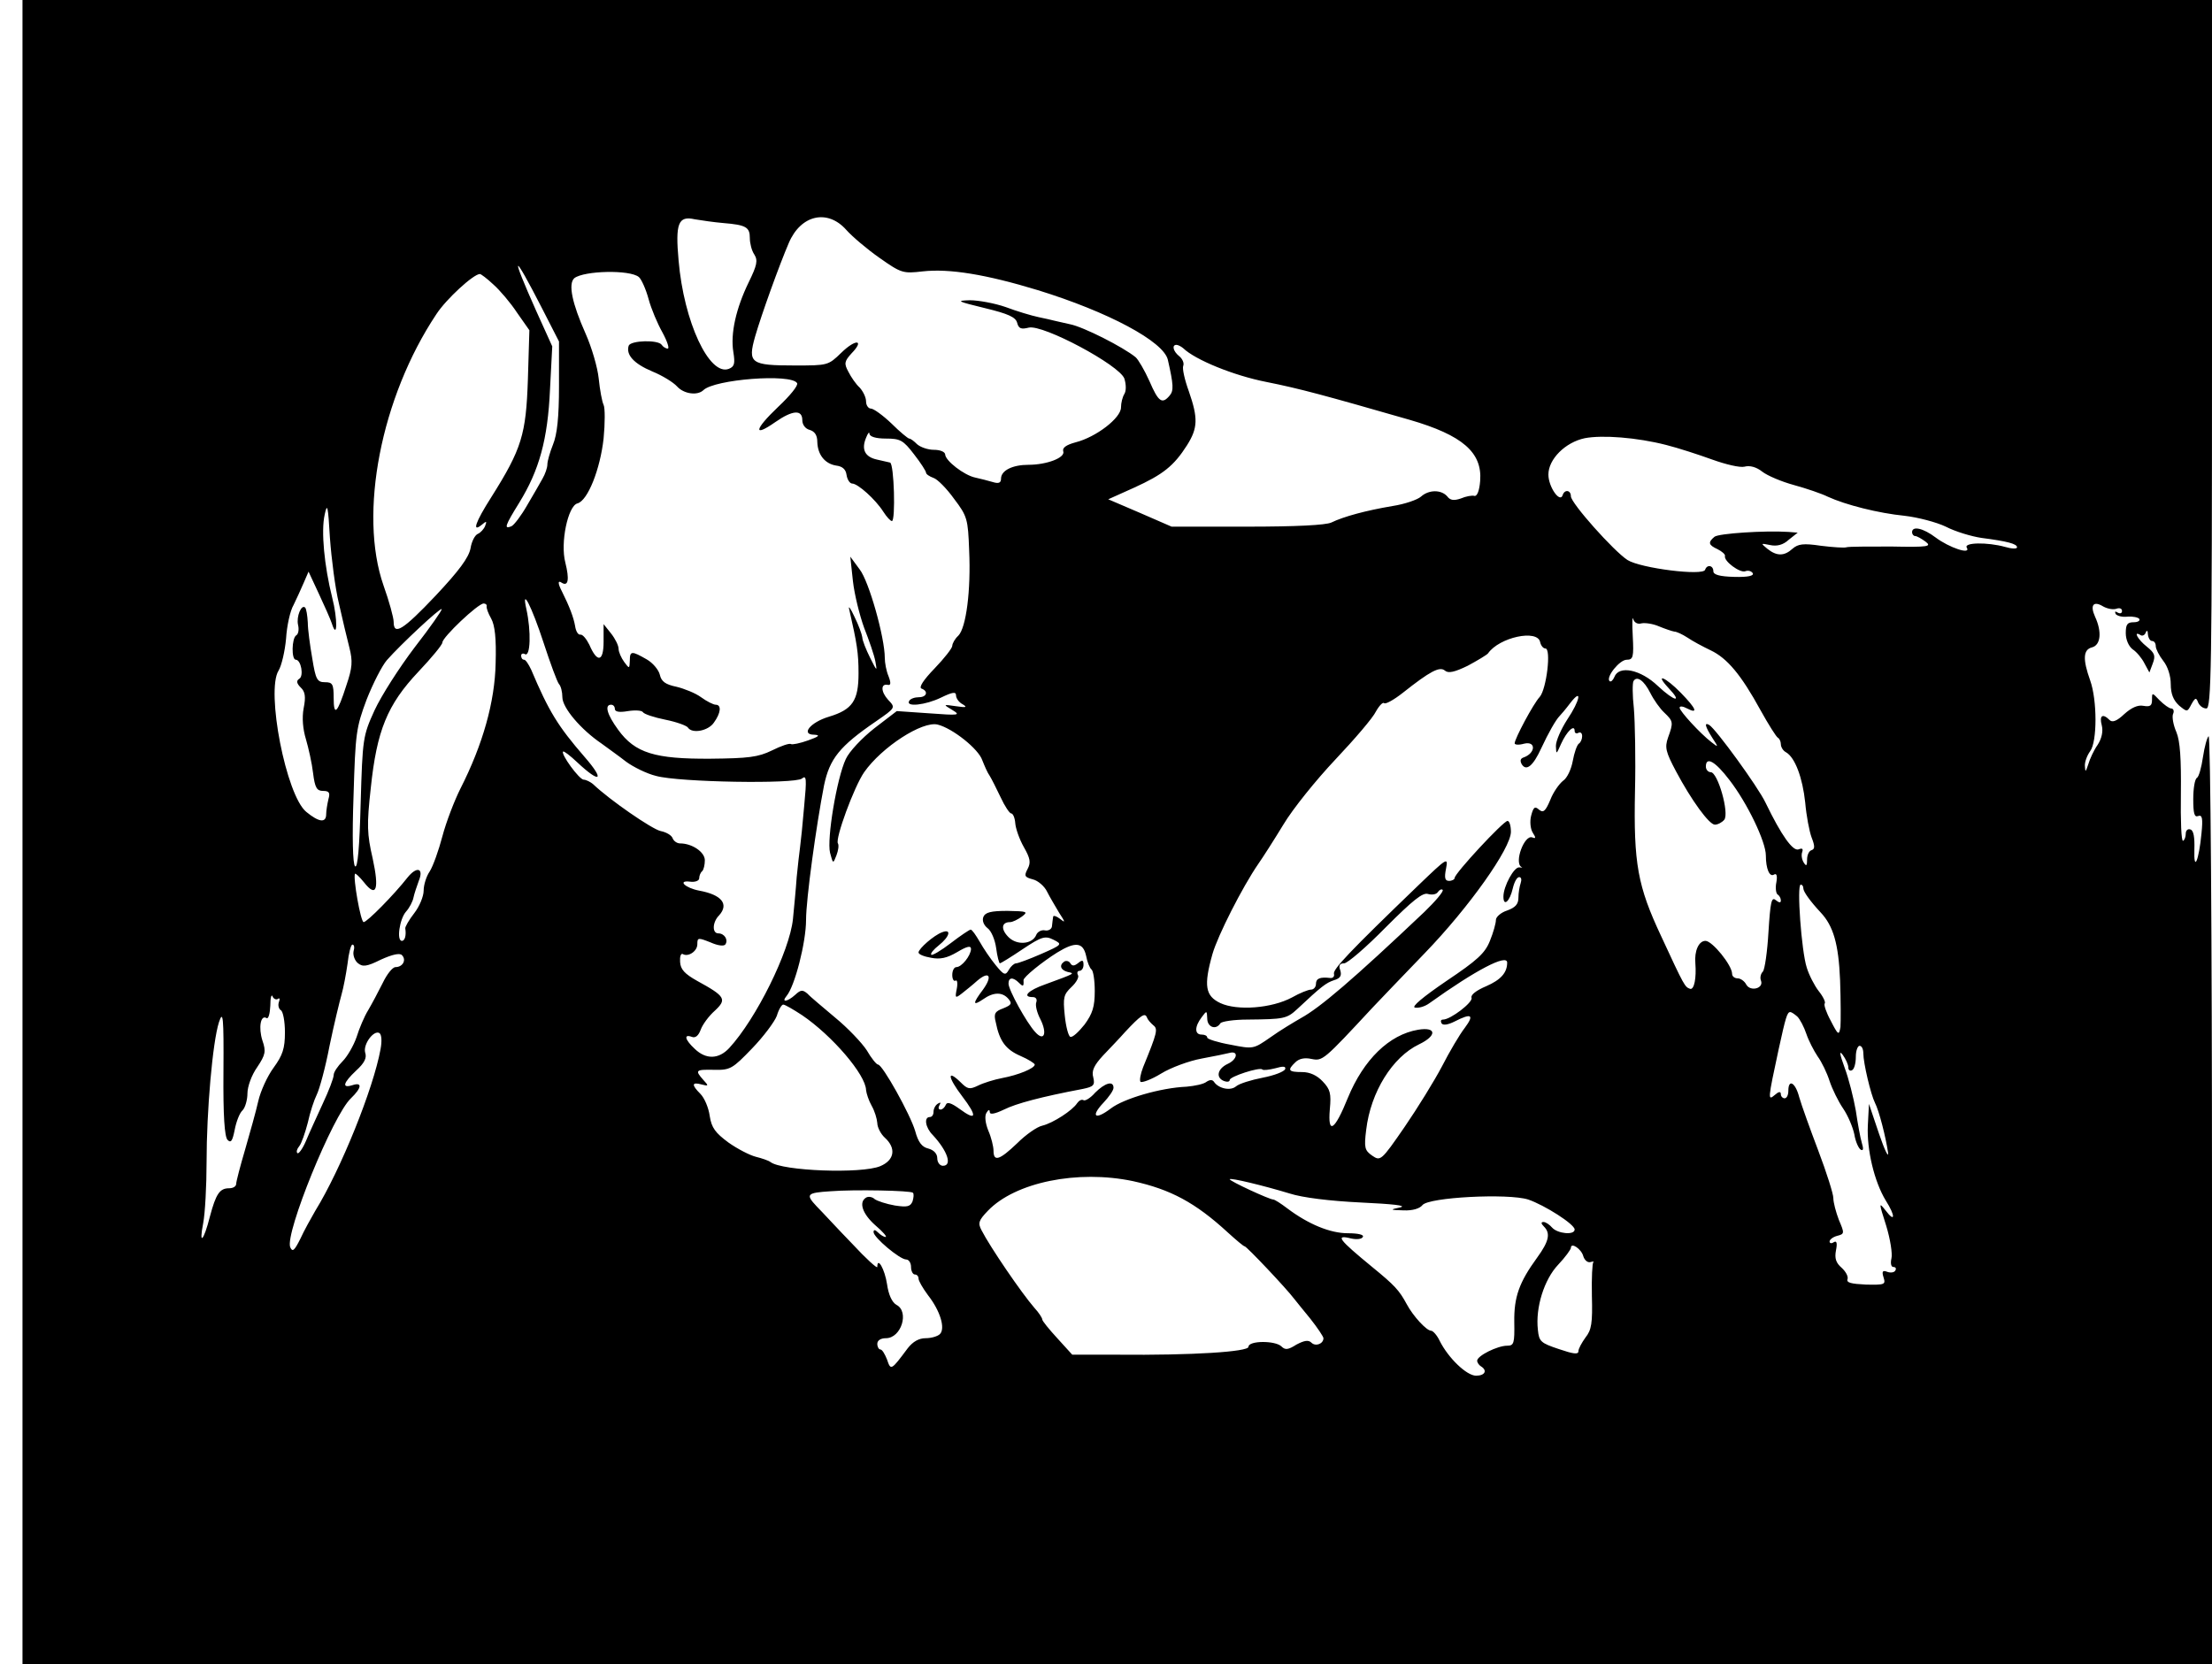 <?xml version="1.0" encoding="UTF-8"?>
<!DOCTYPE svg  PUBLIC '-//W3C//DTD SVG 20010904//EN'  'http://www.w3.org/TR/2001/REC-SVG-20010904/DTD/svg10.dtd'>
<svg width="590pt" height="444pt" version="1.0" viewBox="0 0 590 444" xmlns="http://www.w3.org/2000/svg">
<g transform="translate(0 444) scale(.1 -.1)">
<path d="m60 2220v-2220h2920 2920v1241c0 699-4 1238-9 1235-4-3-11-28-15-55-4-28-11-53-16-56-6-3-10-29-10-57 0-38 3-49 13-45 11 4 13-6 9-46-7-73-21-106-19-43 1 32-2 50-10 53-7 3-13-2-13-11 0-8-3-17-7-19-5-3-7 54-6 126 1 93-2 140-12 164-8 18-12 40-9 48 4 8 1 15-5 15-5 0-19 10-31 22-20 21-20 21-20 1 0-16-5-19-23-16-15 3-32-5-51-22-20-19-32-23-39-16-19 19-28 12-21-14 4-16 0-35-11-52-10-14-21-38-25-52-7-21-8-22-9-5-1 11 6 29 14 40 19 25 19 136 0 189-20 56-19 82 5 88 23 6 27 41 8 82-14 31-4 43 22 27 11-6 26-9 35-6 8 3 15 1 15-6 0-6-5-8-12-4-6 4-8 3-5-4 4-5 18-9 32-7 14 1 28-2 31-6 3-5-4-9-15-9-17 0-21-6-21-29 0-18 8-35 18-43 11-7 25-24 32-38l13-24 9 24c8 21 5 28-16 45-24 19-37 43-17 31 5-4 12 0 14 6 3 8 6 6 6-4 1-10 6-18 11-18 6 0 10-6 10-14 0-7 9-25 20-39 12-15 20-40 20-62 0-26 7-43 22-57 22-18 22-18 33 3 10 18 13 19 18 5 4-9 13-16 22-16 13 0 15 103 15 945v945h-2920-2920v-2220zm1869 1625c61-5 71-11 71-40 0-14 5-34 12-44 10-16 7-29-15-74-34-70-49-137-41-186 5-31 3-39-12-45-52-20-120 125-134 289-9 99-1 120 43 110 18-3 52-8 76-10zm328-18c16-18 56-52 89-75 58-41 63-42 115-36 71 8 169-8 307-50 188-58 336-137 347-186 15-66 16-82 5-95-20-24-30-18-54 38-13 29-30 58-37 64-33 27-139 81-175 88-21 5-41 9-44 10s-21 5-40 9-59 16-88 27c-29 10-72 18-95 18-38-1-34-3 40-21 62-15 82-24 86-39 4-16 11-18 31-13 38 9 242-100 255-136 5-16 5-33 0-41s-9-24-9-36c0-28-66-79-121-93-26-7-36-15-33-24 6-17-44-36-93-36-42 0-73-15-73-37 0-11-6-14-22-9-13 4-34 9-47 12-29 6-80 45-80 62-1 7-14 12-30 12s-36 7-45 15c-8 8-17 15-21 15-3 0-25 18-47 40-23 22-48 40-55 40s-13 9-13 19c0 11-8 27-17 37-10 9-23 28-30 42-12 22-11 28 8 49 36 37 12 40-27 2-35-34-36-34-124-34-118 0-126 6-106 77 17 59 65 192 90 250 32 75 103 91 153 35zm-811-210 45-88v-119c0-84-5-129-16-156-8-20-15-44-15-53s-6-26-13-38c-6-11-25-44-41-71-16-28-35-53-42-56-20-8-18 0 21 63 53 86 76 168 82 302l6 115-43 95c-70 157-63 160 16 6zm258 84c7-6 19-33 26-59s24-66 37-89c13-24 19-43 14-43s-13 5-16 10c-9 14-82 12-88-2-8-24 13-48 63-69 27-11 56-29 66-40 18-20 54-25 70-10 29 29 234 45 250 19 4-6-19-34-51-64-63-60-67-82-7-40 46 32 72 34 72 5 0-12 8-23 20-26 13-4 20-14 20-32 1-34 20-58 50-63 17-2 26-10 28-25 2-13 9-23 15-23 15 0 62-42 83-75 9-14 19-25 23-25 10 0 6 153-5 156-5 1-21 5-35 8-32 7-42 27-29 58 5 13 9 17 9 11 1-8 17-13 44-13 38 0 46-4 75-42 18-23 32-45 32-49s9-10 20-14c10-3 35-28 55-56 35-46 37-54 40-137 5-107-8-207-29-228-9-8-16-21-16-27s-21-33-47-60c-30-31-43-51-35-54 19-7 14-23-7-23-11 0-23-4-26-10-10-17 44-11 85 9 31 15 40 16 40 6 0-8 8-19 18-24 13-8 9-9-18-5-35 5-35 5-10-10 23-14 19-15-61-9l-87 6-60-46c-33-26-67-62-76-82-24-51-51-213-42-250 8-30 8-30 17-7 5 13 7 27 4 32-8 12 43 151 70 190 47 67 155 137 196 127 40-10 109-65 119-95 6-15 14-34 20-42 5-8 18-34 29-57 11-24 24-43 28-43 5 0 10-12 11-26s11-43 23-64c17-30 19-41 10-58-10-19-8-22 14-28 13-3 31-18 38-33 7-14 22-39 32-56 17-26 17-28 2-16-9 7-18 10-18 5-1-5-2-16-3-24 0-8-9-14-19-12-9 2-20-4-23-12-10-25-51-29-74-6-21 21-19 40 4 40 7 0 21 7 32 15 17 13 14 14-39 15-44 0-59-4-64-16-4-10 1-22 11-30 10-7 20-31 23-53 3-23 8-41 10-41s30 17 61 38c51 34 60 36 82 25 24-12 24-13-33-38-32-14-62-25-67-25s-14-8-19-17c-9-16-13-15-35 12-14 17-33 45-43 63-10 17-20 32-24 32-3 0-27-16-53-36s-50-34-52-31c-3 3 6 14 20 25 29 23 35 45 9 35-22-8-63-44-63-54 0-5 15-11 33-14 24-5 43-1 70 15s37 18 37 8c-1-18-25-48-39-48-6 0-11-9-11-21 0-11 4-18 9-15 4 3 6-7 3-22-5-25-4-26 14-12 10 8 29 23 41 34 32 27 41 12 15-24-28-37-28-45 0-26 28 20 52 20 68 1 10-12 8-16-14-25-22-8-26-14-20-37 10-51 27-73 66-90 21-9 38-20 38-23 0-10-44-28-87-36-21-4-50-13-64-20-23-11-28-10-47 9-37 36-34 13 4-37 42-55 39-68-7-34-22 16-33 19-36 11-3-7-9-13-14-13-6 0-7 5-3 12s3 8-4 4-12-14-12-22-4-14-10-14c-16 0-12-28 8-48 39-42 53-82 27-82-8 0-15 9-15 20 0 12-9 22-24 26-17 4-27 17-35 47-13 44-87 177-99 177-4 0-18 17-30 38-13 20-51 60-84 87-33 28-67 56-74 64-13 11-18 11-33-3-21-19-38-21-23-3 22 26 52 143 52 203 0 55 27 251 48 359 15 71 41 104 139 171 52 36 52 36 32 57-20 22-20 44-1 40 8-2 9 5 2 23-6 14-10 36-10 49 0 54-42 204-67 236l-25 34 7-65c4-36 18-92 30-125 13-33 27-73 30-90 5-27 4-26-14 10-11 22-21 47-21 55-1 8-10 33-21 55-10 22-17 31-14 20 21-92 25-117 25-171 0-73-16-97-79-116-50-15-76-48-39-48 17-1 12-5-16-15-22-8-43-12-46-10-4 3-27-5-51-17-37-18-63-21-164-22-148-1-201 15-246 77-30 41-37 67-19 67 6 0 10-5 10-11 0-8 12-10 35-6 19 3 37 2 40-3s30-14 60-20 57-16 60-21c11-17 54-9 69 13 19 26 21 48 5 48-6 0-24 9-39 20s-45 23-66 28c-29 6-40 14-44 32-3 13-19 32-35 41-40 23-45 23-45-3-1-22-1-23-15-4-8 11-15 27-15 35 0 9-9 27-20 41l-20 25v-47c0-54-17-57-38-8-8 16-18 28-24 27s-12 9-14 23c-4 23-15 52-35 92-12 23-11 31 0 23 17-10 20 10 9 54-14 53 7 151 32 158 28 7 61 92 70 173 4 41 4 82 0 90s-10 40-13 70-19 84-35 120c-36 81-47 133-30 148 26 20 148 23 172 3zm-388-20c17-15 46-49 63-75l33-47-4-132c-5-146-16-184-98-314-42-66-52-95-25-73 13 11 14 10 9-3-3-8-12-18-19-21-8-3-17-20-20-39-5-25-31-60-93-126-88-93-112-107-112-70 0 11-12 55-27 97-67 192-7 502 141 724 26 40 99 107 116 107 3 0 19-12 36-28zm1840-170c32-31 135-73 222-90 90-18 156-36 382-101 141-41 194-87 188-163-2-26-8-41-15-40-7 2-23-1-37-7-18-6-28-5-36 6-16 18-49 18-70-1-9-8-43-20-76-25-71-12-130-28-163-44-15-7-95-11-225-11h-201l-85 37-84 36 69 31c77 35 106 58 141 113 29 46 30 72 5 144-11 30-18 61-15 68s-2 19-11 26c-16 13-20 30-7 30 4 0 12-4 18-9zm1288-258c32-8 87-26 123-39s74-22 86-19c14 4 32-1 47-13 14-11 52-27 85-36s74-23 90-31c48-22 135-44 205-51 35-4 85-17 110-29 25-13 68-26 95-30 70-9 95-16 95-25 0-5-15-4-32 1-47 13-111 12-102-2 12-20-47 0-83 27-33 25-63 32-63 14 0-5 4-10 8-10 5 0 17-7 28-15 17-13 8-15-91-13-60 0-114 0-120-2-5-2-36 0-68 4-47 7-61 5-76-8-22-20-42-20-67 0-18 15-18 15 7 10 18-4 35 0 50 14l24 19-25 2c-63 4-186-4-197-13-18-15-16-22 8-33 12-6 21-14 20-18-4-14 40-46 54-41 7 3 16 1 20-5 4-7-12-11-49-10-40 1-56 6-56 15 0 16-17 19-22 4-5-17-172 4-207 26-37 24-151 152-151 170 0 17-17 19-22 3-7-22-38 22-38 55 0 41 45 86 97 97 47 9 139 2 217-18zm-3540-423c9-41 22-94 28-118 9-36 8-53-8-100-24-75-34-85-34-34 0 37-3 42-23 42-21 0-25 7-34 63-6 34-12 78-12 96-1 19-4 37-7 40-10 10-24-24-19-46 3-12 1-25-5-28-12-8-13-65-1-65 14 0 22-44 9-51-8-5-7-12 4-23 12-11 14-25 8-55-5-26-2-57 6-83 7-24 16-64 19-90 5-40 10-48 27-48 16 0 19-5 14-22-3-13-6-31-6-40 0-24-19-22-53 6-54 44-108 323-74 377 8 13 17 52 20 85 2 34 11 75 20 90 8 16 20 43 27 59l13 30 27-58c15-32 31-68 35-80 15-47 16 11 1 69-21 84-30 177-20 221 7 33 9 24 14-62 4-55 14-134 24-175zm546-105c18-55 36-104 41-110 5-5 9-21 9-35 0-28 49-86 105-124 16-12 46-33 65-48 19-14 55-32 80-38 61-17 370-22 389-7 12 10 13 0 6-73-4-47-9-96-11-110s-6-50-9-80c-2-30-7-81-10-112-9-86-98-266-170-344-28-30-62-31-92-2-26 24-30 40-8 32 10-4 18 3 24 19 5 14 22 37 38 51 32 30 28 38-47 79-34 19-45 31-46 51-1 14 2 23 7 21 14-9 39 7 39 26 0 18 2 18 35 5 20-9 37-11 40-5 8 12-3 29-19 29-17 0-16 30 2 48 27 30 7 55-53 66-37 7-59 28-25 24 13-2 25 2 25 9 0 6 3 15 8 19 4 4 7 17 7 29 0 22-34 45-66 45-8 0-17 6-20 14s-17 16-32 19c-23 5-136 83-180 125-7 6-19 12-25 12-12 0-62 69-55 75 2 2 19-11 38-29 62-58 74-48 19 15-71 82-95 121-142 232-7 15-15 27-19 27-5 0-8 5-8 11 0 5 5 7 10 4 15-9 17 61 4 120-14 62 14 8 46-90zm-152 98c-1-5 4-19 12-33 10-18 14-53 12-119-2-103-34-217-94-335-16-32-38-89-48-127s-25-80-34-94c-9-13-16-36-16-51s-11-42-25-60-25-37-24-41c3-18-1-33-9-33-15 0-6 59 11 78 9 10 18 27 20 38 2 10 9 30 14 44 14 34-5 40-30 9-36-46-108-119-117-119-8 0-29 120-23 129 1 2 12-8 24-23 33-42 41-19 23 64-15 65-16 89-5 188 16 153 44 222 127 310 35 37 64 72 64 78 0 14 95 104 110 104 5 0 9-3 8-7zm-192-110c-41-54-89-129-107-168-31-68-32-75-37-248-3-116-8-175-15-168-6 6-8 77-4 188 5 168 7 182 35 257 17 43 41 90 54 105 37 42 142 140 146 136 2-2-30-48-72-102zm3272 64c10 2 31-1 47-8 17-7 35-13 41-14 6 0 21-7 35-16 13-9 41-24 62-34 44-21 81-65 133-160 21-38 42-71 46-73s8-10 8-17c0-8 6-18 14-22 24-14 44-68 51-134 3-35 11-77 17-93 9-23 9-31 0-34-7-2-12-13-12-25 0-17-2-19-9-8-5 8-7 20-4 28 3 9 0 11-10 7-15-5-45 36-88 125-20 42-132 196-150 207-14 8-11-4 8-34 17-26 17-27-2-12-30 23-85 83-85 92 0 5 9 4 20-2 31-16 24 0-17 42s-71 54-33 13c39-41 17-37-28 5-46 44-104 56-116 24-4-9-9-14-13-11-10 11 27 57 46 57 17 0 19 7 16 63-2 34-1 55 1 46 3-10 12-15 22-12zm-270-50c2-9 8-17 14-17 16 0 3-108-15-129-17-18-67-112-67-124 0-4 11-5 25-1 33 8 31-26-2-37-8-3-9-9-4-18 12-19 30-5 52 43 19 41 39 76 49 86 3 3 16 18 28 34 33 43 27 8-8-44-16-25-30-56-30-70 1-24 1-23 14 6 15 33 36 53 36 34 0-6 5-8 10-5 6 3 10-1 10-9s-4-17-9-20c-5-4-12-24-16-46s-15-46-26-53c-10-8-26-30-34-51-13-31-19-35-30-26-11 10-15 7-21-16-4-15-2-35 4-45 9-14 9-17-1-13-21 8-49-67-29-79 4-2 2-2-5-1-14 3-43-50-43-78s17-13 25 22c4 17 11 30 17 30s7-7 4-16-6-26-6-39c0-17-8-26-30-34-16-5-30-17-30-25 0-9-7-34-16-56-13-33-34-52-116-107-63-43-94-69-84-71s27 3 39 12c123 88 207 132 207 108 0-27-17-46-56-63-26-11-42-23-39-31 4-12-56-58-76-58-6 0-7-4-4-10 4-6 17-4 35 5 45 23 53 18 27-17-14-18-41-64-61-103-20-38-65-111-100-162-62-90-64-91-86-76-20 14-22 21-16 69 12 101 70 194 141 228 48 23 47 47-2 39-78-13-146-80-188-182-35-87-54-100-48-30 4 42 1 53-19 74-15 16-34 25-55 25-37 0-40 5-18 26 10 10 25 13 43 9 30-6 32-4 163 137 19 20 81 85 139 145 118 122 230 280 230 324 0 16-4 29-9 29-11 0-141-140-141-152 0-4-7-8-15-8-11 0-13 8-8 33 6 31 3 29-73-44-187-180-229-225-226-237 2-7-3-12-10-11-27 3-38-1-38-16 0-8-6-15-13-15s-30-9-51-21c-54-29-146-36-191-15-40 19-45 46-21 131 14 49 80 179 122 240 12 17 42 64 67 105 25 42 88 120 139 174s100 111 108 128c9 16 19 26 22 22 4-3 26 9 50 28 72 57 98 71 112 59 9-8 26-4 61 13 26 14 51 29 54 33 30 43 132 65 139 30zm294-136c9-18 26-42 37-52 24-23 25-26 10-67-9-26-6-38 21-89 42-79 89-143 104-143 8 0 19 6 25 13 14 17-17 127-36 127-7 0-13 7-13 15 0 28 25 14 63-36 48-62 97-165 97-201s10-59 22-51c7 4 9-4 6-21-3-14-1-29 3-32 5-3 9-10 9-16 0-7-4-7-14 1-11 9-14-6-19-85-3-53-10-101-15-106-6-6-8-17-5-24 8-21-28-30-39-11-5 10-16 17-23 17-8 0-15 5-15 12 0 23-53 88-71 88s-30-27-27-60c3-39-3-71-14-68-14 5-15 6-77 140-63 134-74 194-70 388 2 85 0 184-3 220-4 35-4 68-1 73 9 15 28 2 45-32zm408-521c0-9 19-35 46-64 34-36 48-84 52-181 2-55 2-111 1-125-4-23-6-22-26 17-12 22-19 43-16 46s-4 18-16 33c-11 14-26 43-32 63-14 43-27 221-16 221 4 0 7-4 7-10zm-1011-63c-190-180-278-255-329-283-19-11-56-33-81-51-46-32-46-32-107-20-34 6-62 15-62 19 0 5-7 8-15 8-19 0-19 21 0 46 14 19 14 18 15-3 0-23 23-32 35-13 3 5 36 10 73 10 96 1 104 2 132 28 65 61 77 70 98 77 17 5 21 12 17 26-5 13-2 19 10 19 9 0 59 43 111 96 72 72 99 94 113 89 11-3 22-1 26 5s10 9 13 6c3-4-19-30-49-59zm-2856-105c-2-10 3-24 11-31 13-11 24-10 62 9 31 14 50 18 56 12 13-13 2-32-17-32-8 0-23-19-34-42-12-24-29-56-39-73-10-16-24-49-31-72-8-23-25-52-37-64-13-13-24-29-24-37s-13-42-29-76c-15-33-36-78-45-100-9-21-20-36-23-32-3 3-1 11 5 18s16 36 23 63c6 28 17 61 24 75s23 72 34 130c12 58 27 119 32 137 5 17 12 54 16 82 3 28 9 51 13 51 5 0 6-8 3-18zm1954-12c3-17 10-33 14-36 5-3 9-29 9-58 0-42-6-60-27-89-16-20-32-35-38-33-5 1-12 27-15 57-5 48-3 56 18 76 13 12 21 27 17 32-3 6-1 11 4 11 6 0 11 7 11 16 0 13-3 14-14 5-10-8-16-9-21-1-3 6-11 8-16 5-15-10-10-23 9-28 19-4 22-3-60-33-46-16-63-34-33-34 8 0 12-6 9-14s2-28 11-45c19-38 10-61-14-34-23 25-71 112-71 129s12 18 28 2c11-11 13-10 12 7-1 8 50 49 90 74 49 30 69 27 77-9zm-2156-115c5 4 6 0 3-8s-1-18 5-22c6-3 11-30 11-59 0-43-6-61-30-94-17-23-35-63-41-89-6-27-22-84-35-129-13-44-24-86-24-92 0-7-8-12-19-12-25 0-35-15-51-75-17-67-30-79-18-18 5 26 9 100 9 163 0 136 16 320 33 373 11 33 13 16 12-132-1-118 3-174 11-182 9-9 13-3 19 27 4 21 13 45 21 52 7 7 13 28 13 45 0 18 11 49 26 70 22 33 24 42 14 71-11 34-5 70 11 60 5-3 9 12 10 33 0 21 3 32 6 25 2-6 9-10 14-7zm1398-43c81-55 170-159 171-200 1-9 7-28 15-42s14-34 15-46c0-11 9-29 20-39 31-28 26-60-12-76-50-21-262-13-293 11-5 4-23 10-39 14s-49 21-73 38c-35 26-45 39-50 71-3 22-14 48-25 59-24 24-23 32 3 25 19-5 20-4 5 12-23 26-21 28 29 27 43-1 49 3 101 57 30 31 60 71 66 87 5 17 13 30 17 30 5 0 27-13 50-28zm937-27c13-10 11-19-27-112-7-18-10-35-7-39 4-3 29 6 55 22s75 34 108 40 66 13 74 15c25 7 22-17-4-29-28-13-33-37-10-46 8-3 15-2 15 3 0 9 80 35 87 28 2-3 18-1 34 3 21 6 29 6 27-2-3-7-29-17-60-23s-63-16-71-23c-15-13-47-6-59 12-4 6-11 6-20 0-7-6-31-11-53-13-70-3-168-32-202-58-42-32-55-22-20 15 15 16 27 33 27 40 0 20-23 13-49-13-12-14-27-23-31-20-5 3-12-1-17-8-12-19-64-53-93-60-14-3-44-24-67-47-47-45-63-50-63-20 0 11-6 36-14 54-8 20-10 39-5 47 5 9 9 10 9 2 0-7 13-5 38 7 32 16 99 34 210 55 29 6 33 10 28 31-5 17 2 32 26 58 18 19 45 47 59 63 42 45 53 52 58 39 2-6 10-15 17-21zm1718 23c7-7 18-28 24-46s20-45 30-60c11-15 25-44 32-66 7-21 23-54 36-73s26-50 30-69c3-19 11-37 17-41 7-4 8 2 3 18-4 13-11 52-16 86-6 34-19 86-30 115-13 36-15 47-5 34 8-11 15-26 15-34 0-7 5-10 10-7 6 3 10 19 10 36 0 16 5 29 10 29 6 0 10-9 10-20 0-26 20-110 31-132 11-21 29-92 35-133 2-16-9 6-24 50l-27 80-3-58c-3-64 17-149 48-200 26-41 25-60 0-27-19 24-19 23 1-40 11-36 17-75 14-87-3-13-1-23 5-23s9-4 5-10c-3-5-13-6-21-3-13 5-15 1-10-15 6-19 3-20-47-19-40 2-53 5-49 15 2 7-5 20-16 30-15 13-19 25-15 46 4 20 2 27-6 22-6-4-11-3-11 2s9 12 20 15c20 5 20 7 5 42-8 21-15 47-15 59 0 11-18 68-40 126s-45 122-51 143c-10 39-29 50-29 17 0-11-4-20-10-20-5 0-10 5-10 11 0 8-6 7-16-2-19-16-19-14 10 121 19 87 23 100 31 100 4 0 12-6 19-12zm-3779-87c-19-105-106-321-174-431-11-19-30-53-40-75-16-32-21-36-27-22-14 37 114 352 162 397 29 28 31 44 4 35-29-9-25 6 10 39 22 20 29 34 24 48-6 22 23 61 38 52 6-4 7-22 3-43zm2007-352c100-22 166-57 253-137 22-20 42-37 45-37 5 0 111-112 132-140 4-5 24-30 43-53 19-24 35-48 35-52 0-15-21-23-32-12-8 8-19 6-40-5-22-14-30-15-40-5-16 16-88 16-88-1 0-13-146-23-352-21h-118l-40 44c-22 24-40 46-40 50s-9 18-21 31c-34 39-118 162-141 207-10 19-8 26 17 52 73 76 239 110 387 79zm418-33c34-11 107-20 190-24 84-4 124-8 105-13-29-6-28-7 9-8 24-1 43 5 50 14 16 21 228 32 282 15 44-15 124-66 124-80 0-16-46-11-60 5-7 8-17 15-23 15-7 0-7-4 1-12 18-18 14-39-18-83-48-66-62-105-61-172 1-57-1-63-19-63-26 0-80-27-80-40 0-5 5-12 10-15 18-11 11-25-13-25-25 0-74 47-97 93-7 15-18 27-23 27-12 0-48 39-65 71-20 37-32 50-92 99-90 74-100 87-56 76 14-3 28-2 31 4 4 6-12 10-40 10-47 0-105 24-161 66-17 13-34 24-38 24-10 0-116 49-116 54s91-17 160-38zm-1005 2c3-3 2-13-1-23-6-14-14-16-47-11-23 4-47 12-54 17-6 6-17 8-23 4-20-12-10-43 25-74 20-17 32-31 27-31-4 0-13 5-20 12-8 8-12 8-12 1 0-14 70-73 87-73 7 0 13-9 13-20s5-20 10-20c6 0 10-5 10-11s11-25 25-44c33-42 47-89 32-104-6-6-23-11-38-11-18 0-34-9-48-27-44-59-45-60-55-30-6 15-13 27-18 27-4 0-8 7-8 15 0 9 9 15 23 15 41 0 63 71 28 89-12 7-21 27-25 55-6 40-26 75-26 46 0-5-30 22-67 62-38 39-80 85-95 100-30 32-26 36 37 40 63 5 215 2 220-4zm1788-169c3-10 11-18 19-16 7 2 11 2 8 0s-5-42-4-90c2-73-1-91-17-111-10-14-19-30-19-37 0-9-14-7-52 6-48 16-53 20-56 51-7 60 17 135 54 174 19 20 34 41 34 45 0 16 28-3 33-22z"/>
</g>
</svg>
